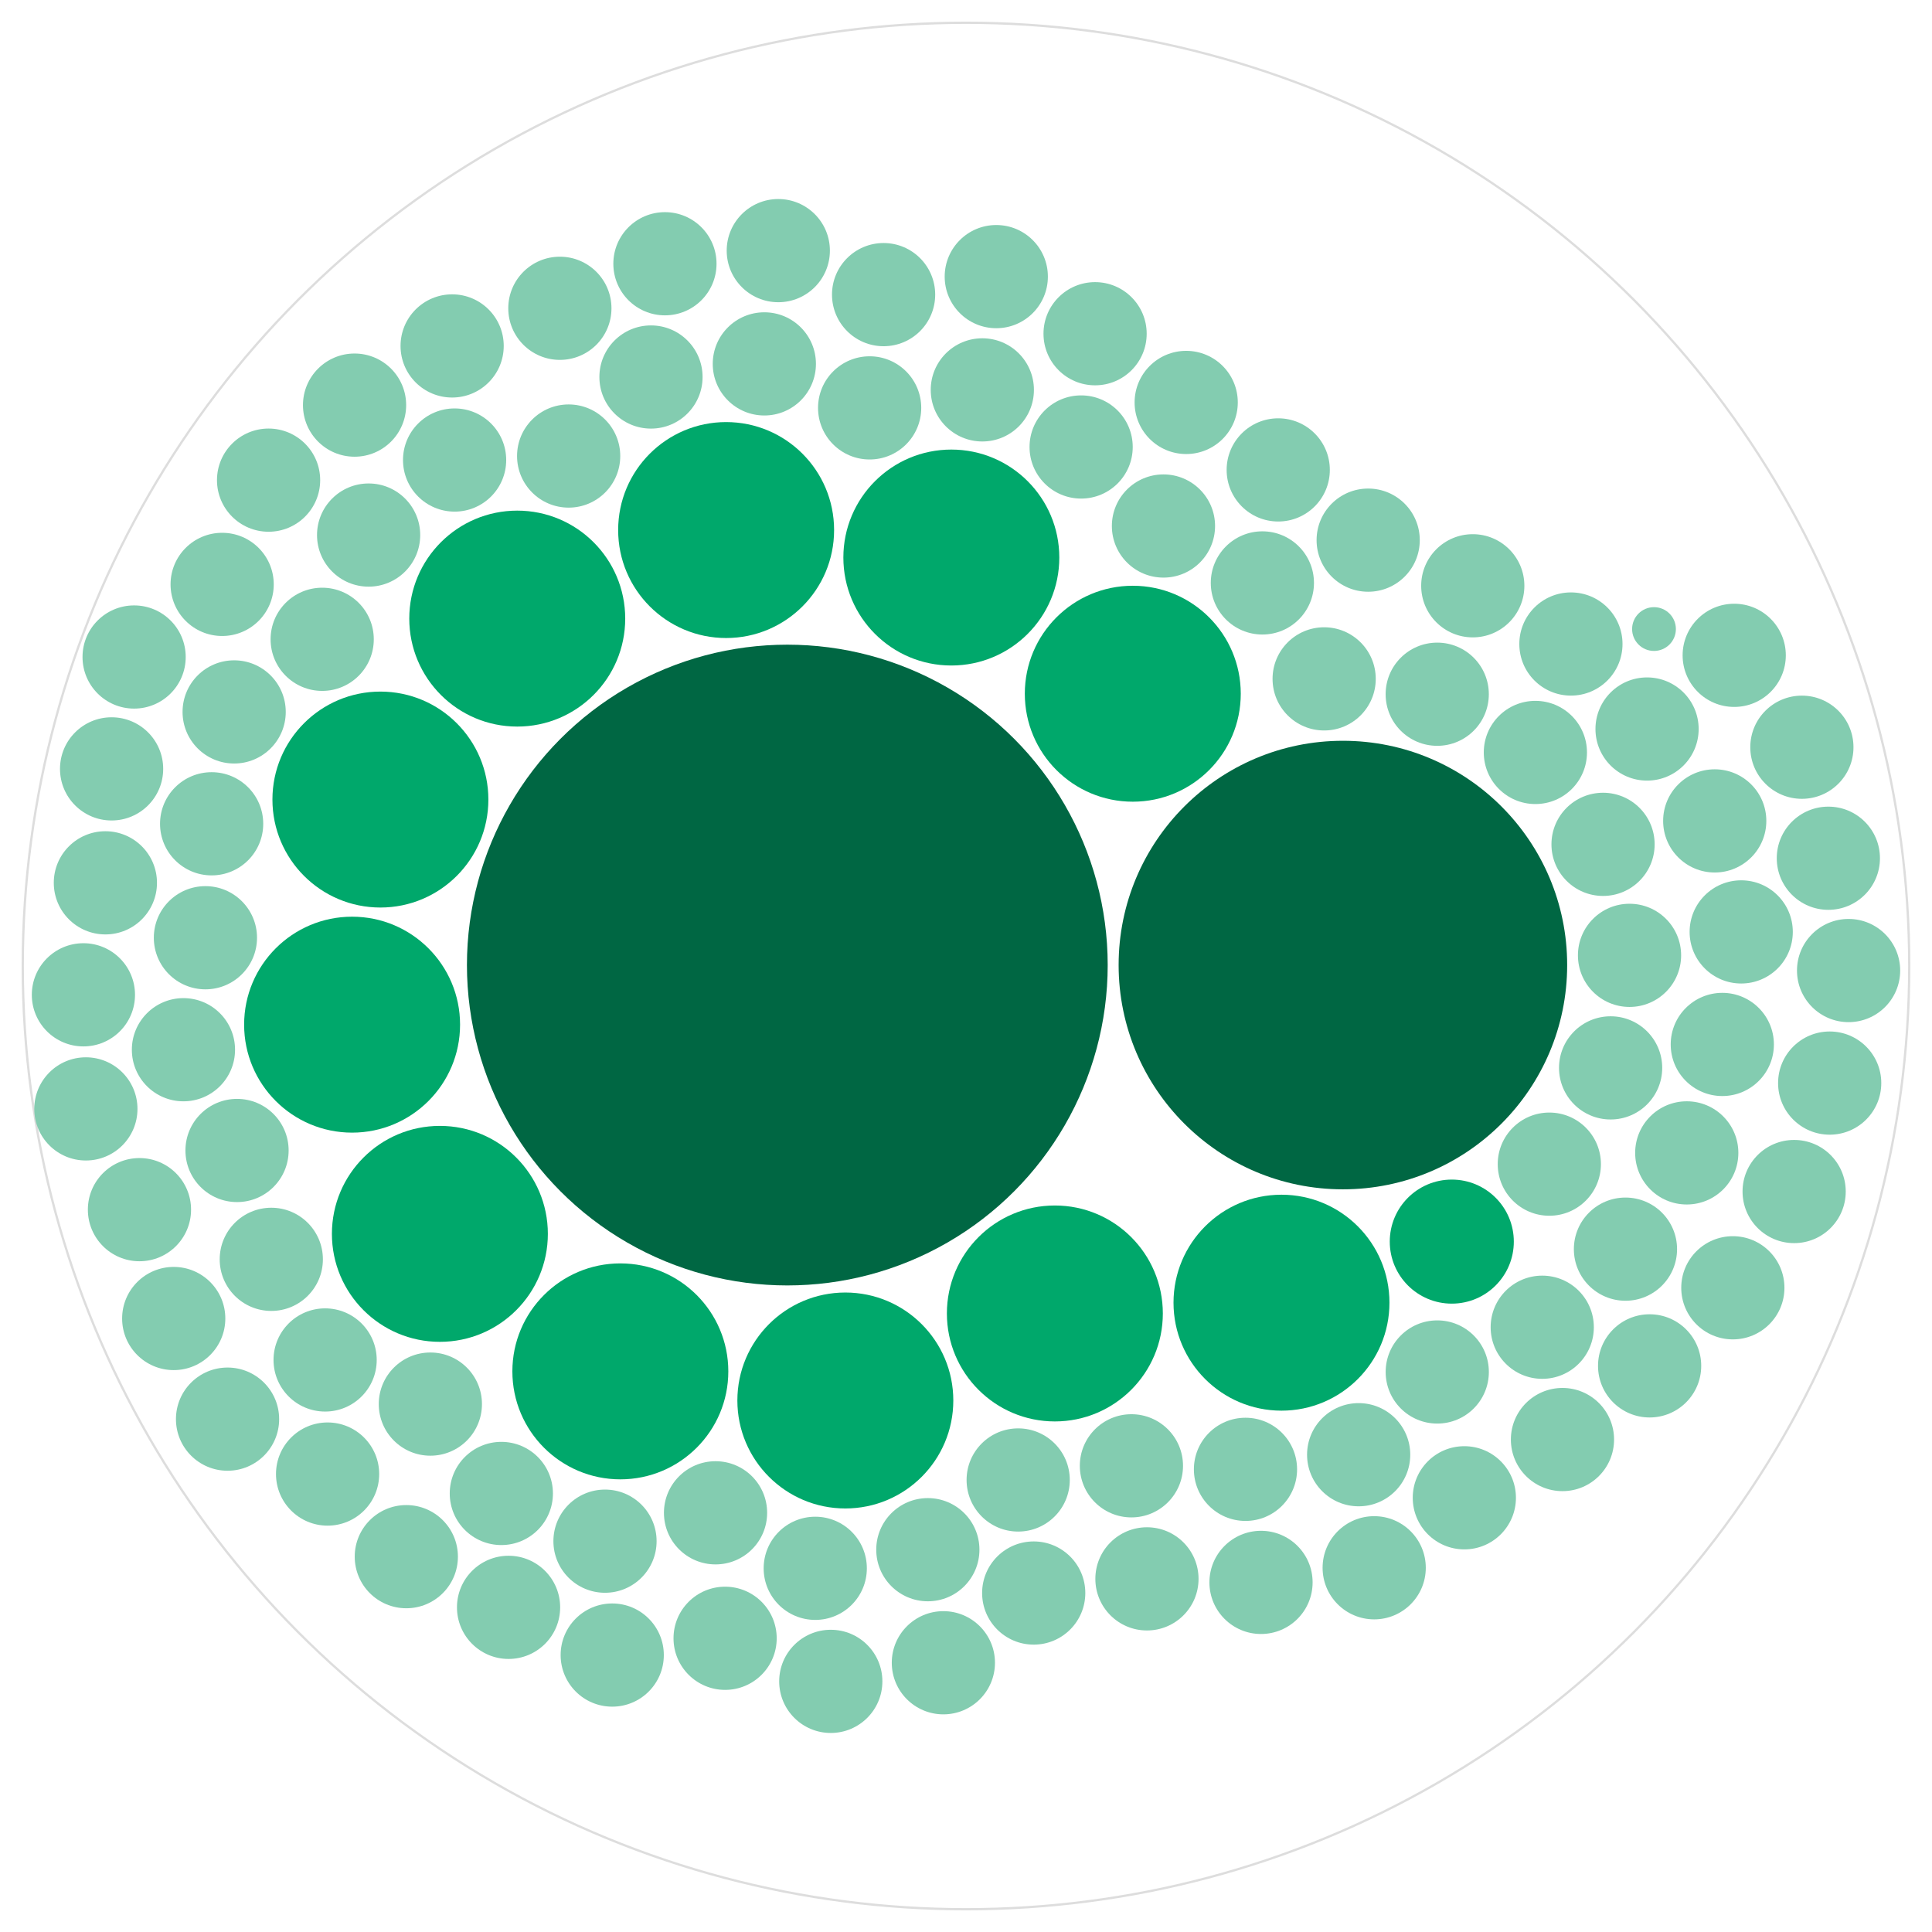 <svg width="849" height="849" xmlns="http://www.w3.org/2000/svg" version="1.1"><g transform="translate(10,10)"><g><circle class="node node--root" transform="translate(414.5,414.5)" r="414.5" style="fill-opacity: 0; stroke: rgb(221, 221, 221); stroke-opacity: 1;"></circle><circle class="node node--leaf" transform="translate(335.98,414.085)" r="140.789" style="fill: rgb(0, 103, 67); fill-opacity: 1; stroke: rgb(221, 221, 221); stroke-opacity: 0;"></circle><circle class="node node--leaf" transform="translate(580.124,414.085)" r="98.553" style="fill: rgb(0, 103, 67); fill-opacity: 1; stroke: rgb(221, 221, 221); stroke-opacity: 0;"></circle><circle class="node node--leaf" transform="translate(144.726,440.278)" r="47.448" style="fill: rgb(0, 168, 107); fill-opacity: 1; stroke: rgb(221, 221, 221); stroke-opacity: 0;"></circle><circle class="node node--leaf" transform="translate(408.055,235.005)" r="47.448" style="fill: rgb(0, 168, 107); fill-opacity: 1; stroke: rgb(221, 221, 221); stroke-opacity: 0;"></circle><circle class="node node--leaf" transform="translate(183.302,532.211)" r="47.448" style="fill: rgb(0, 168, 107); fill-opacity: 1; stroke: rgb(221, 221, 221); stroke-opacity: 0;"></circle><circle class="node node--leaf" transform="translate(309.091,222.927)" r="47.448" style="fill: rgb(0, 168, 107); fill-opacity: 1; stroke: rgb(221, 221, 221); stroke-opacity: 0;"></circle><circle class="node node--leaf" transform="translate(217.299,261.838)" r="47.448" style="fill: rgb(0, 168, 107); fill-opacity: 1; stroke: rgb(221, 221, 221); stroke-opacity: 0;"></circle><circle class="node node--leaf" transform="translate(157.164,341.358)" r="47.448" style="fill: rgb(0, 168, 107); fill-opacity: 1; stroke: rgb(221, 221, 221); stroke-opacity: 0;"></circle><circle class="node node--leaf" transform="translate(553.136,562.453)" r="47.448" style="fill: rgb(0, 168, 107); fill-opacity: 1; stroke: rgb(221, 221, 221); stroke-opacity: 0;"></circle><circle class="node node--leaf" transform="translate(487.794,294.851)" r="47.448" style="fill: rgb(0, 168, 107); fill-opacity: 1; stroke: rgb(221, 221, 221); stroke-opacity: 0;"></circle><circle class="node node--leaf" transform="translate(262.604,592.635)" r="47.448" style="fill: rgb(0, 168, 107); fill-opacity: 1; stroke: rgb(221, 221, 221); stroke-opacity: 0;"></circle><circle class="node node--leaf" transform="translate(361.477,605.433)" r="47.448" style="fill: rgb(0, 168, 107); fill-opacity: 1; stroke: rgb(221, 221, 221); stroke-opacity: 0;"></circle><circle class="node node--leaf" transform="translate(453.55,567.191)" r="47.448" style="fill: rgb(0, 168, 107); fill-opacity: 1; stroke: rgb(221, 221, 221); stroke-opacity: 0;"></circle><circle class="node node--leaf" transform="translate(627.977,535.615)" r="27.257" style="fill: rgb(0, 168, 107); fill-opacity: 1; stroke: rgb(221, 221, 221); stroke-opacity: 0;"></circle><circle class="node node--leaf" transform="translate(670.835,501.575)" r="22.673" style="fill: rgb(131, 204, 176); fill-opacity: 1; stroke: rgb(221, 221, 221); stroke-opacity: 0;"></circle><circle class="node node--leaf" transform="translate(697.772,459.274)" r="22.673" style="fill: rgb(131, 204, 176); fill-opacity: 1; stroke: rgb(221, 221, 221); stroke-opacity: 0;"></circle><circle class="node node--leaf" transform="translate(706.08,409.819)" r="22.673" style="fill: rgb(131, 204, 176); fill-opacity: 1; stroke: rgb(221, 221, 221); stroke-opacity: 0;"></circle><circle class="node node--leaf" transform="translate(694.445,361.039)" r="22.673" style="fill: rgb(131, 204, 176); fill-opacity: 1; stroke: rgb(221, 221, 221); stroke-opacity: 0;"></circle><circle class="node node--leaf" transform="translate(664.708,320.658)" r="22.673" style="fill: rgb(131, 204, 176); fill-opacity: 1; stroke: rgb(221, 221, 221); stroke-opacity: 0;"></circle><circle class="node node--leaf" transform="translate(621.579,295.07)" r="22.673" style="fill: rgb(131, 204, 176); fill-opacity: 1; stroke: rgb(221, 221, 221); stroke-opacity: 0;"></circle><circle class="node node--leaf" transform="translate(571.887,288.326)" r="22.673" style="fill: rgb(131, 204, 176); fill-opacity: 1; stroke: rgb(221, 221, 221); stroke-opacity: 0;"></circle><circle class="node node--leaf" transform="translate(544.74,246.161)" r="22.673" style="fill: rgb(131, 204, 176); fill-opacity: 1; stroke: rgb(221, 221, 221); stroke-opacity: 0;"></circle><circle class="node node--leaf" transform="translate(501.274,221.15)" r="22.673" style="fill: rgb(131, 204, 176); fill-opacity: 1; stroke: rgb(221, 221, 221); stroke-opacity: 0;"></circle><circle class="node node--leaf" transform="translate(465.094,186.424)" r="22.673" style="fill: rgb(131, 204, 176); fill-opacity: 1; stroke: rgb(221, 221, 221); stroke-opacity: 0;"></circle><circle class="node node--leaf" transform="translate(421.676,161.33)" r="22.673" style="fill: rgb(131, 204, 176); fill-opacity: 1; stroke: rgb(221, 221, 221); stroke-opacity: 0;"></circle><circle class="node node--leaf" transform="translate(372.156,169.242)" r="22.673" style="fill: rgb(131, 204, 176); fill-opacity: 1; stroke: rgb(221, 221, 221); stroke-opacity: 0;"></circle><circle class="node node--leaf" transform="translate(325.884,149.909)" r="22.673" style="fill: rgb(131, 204, 176); fill-opacity: 1; stroke: rgb(221, 221, 221); stroke-opacity: 0;"></circle><circle class="node node--leaf" transform="translate(276.068,155.674)" r="22.673" style="fill: rgb(131, 204, 176); fill-opacity: 1; stroke: rgb(221, 221, 221); stroke-opacity: 0;"></circle><circle class="node node--leaf" transform="translate(239.889,190.401)" r="22.673" style="fill: rgb(131, 204, 176); fill-opacity: 1; stroke: rgb(221, 221, 221); stroke-opacity: 0;"></circle><circle class="node node--leaf" transform="translate(189.771,192.154)" r="22.673" style="fill: rgb(131, 204, 176); fill-opacity: 1; stroke: rgb(221, 221, 221); stroke-opacity: 0;"></circle><circle class="node node--leaf" transform="translate(151.986,225.126)" r="22.673" style="fill: rgb(131, 204, 176); fill-opacity: 1; stroke: rgb(221, 221, 221); stroke-opacity: 0;"></circle><circle class="node node--leaf" transform="translate(131.584,270.937)" r="22.673" style="fill: rgb(131, 204, 176); fill-opacity: 1; stroke: rgb(221, 221, 221); stroke-opacity: 0;"></circle><circle class="node node--leaf" transform="translate(92.897,302.845)" r="22.673" style="fill: rgb(131, 204, 176); fill-opacity: 1; stroke: rgb(221, 221, 221); stroke-opacity: 0;"></circle><circle class="node node--leaf" transform="translate(83.001,352.007)" r="22.673" style="fill: rgb(131, 204, 176); fill-opacity: 1; stroke: rgb(221, 221, 221); stroke-opacity: 0;"></circle><circle class="node node--leaf" transform="translate(80.27,402.081)" r="22.673" style="fill: rgb(131, 204, 176); fill-opacity: 1; stroke: rgb(221, 221, 221); stroke-opacity: 0;"></circle><circle class="node node--leaf" transform="translate(70.616,451.292)" r="22.673" style="fill: rgb(131, 204, 176); fill-opacity: 1; stroke: rgb(221, 221, 221); stroke-opacity: 0;"></circle><circle class="node node--leaf" transform="translate(94.163,495.568)" r="22.673" style="fill: rgb(131, 204, 176); fill-opacity: 1; stroke: rgb(221, 221, 221); stroke-opacity: 0;"></circle><circle class="node node--leaf" transform="translate(109.219,543.403)" r="22.673" style="fill: rgb(131, 204, 176); fill-opacity: 1; stroke: rgb(221, 221, 221); stroke-opacity: 0;"></circle><circle class="node node--leaf" transform="translate(132.873,587.622)" r="22.673" style="fill: rgb(131, 204, 176); fill-opacity: 1; stroke: rgb(221, 221, 221); stroke-opacity: 0;"></circle><circle class="node node--leaf" transform="translate(179.119,607.018)" r="22.673" style="fill: rgb(131, 204, 176); fill-opacity: 1; stroke: rgb(221, 221, 221); stroke-opacity: 0;"></circle><circle class="node node--leaf" transform="translate(210.307,646.288)" r="22.673" style="fill: rgb(131, 204, 176); fill-opacity: 1; stroke: rgb(221, 221, 221); stroke-opacity: 0;"></circle><circle class="node node--leaf" transform="translate(255.862,667.255)" r="22.673" style="fill: rgb(131, 204, 176); fill-opacity: 1; stroke: rgb(221, 221, 221); stroke-opacity: 0;"></circle><circle class="node node--leaf" transform="translate(304.437,654.792)" r="22.673" style="fill: rgb(131, 204, 176); fill-opacity: 1; stroke: rgb(221, 221, 221); stroke-opacity: 0;"></circle><circle class="node node--leaf" transform="translate(348.256,679.181)" r="22.673" style="fill: rgb(131, 204, 176); fill-opacity: 1; stroke: rgb(221, 221, 221); stroke-opacity: 0;"></circle><circle class="node node--leaf" transform="translate(397.732,671.001)" r="22.673" style="fill: rgb(131, 204, 176); fill-opacity: 1; stroke: rgb(221, 221, 221); stroke-opacity: 0;"></circle><circle class="node node--leaf" transform="translate(437.431,640.36)" r="22.673" style="fill: rgb(131, 204, 176); fill-opacity: 1; stroke: rgb(221, 221, 221); stroke-opacity: 0;"></circle><circle class="node node--leaf" transform="translate(487.192,634.137)" r="22.673" style="fill: rgb(131, 204, 176); fill-opacity: 1; stroke: rgb(221, 221, 221); stroke-opacity: 0;"></circle><circle class="node node--leaf" transform="translate(537.317,635.687)" r="22.673" style="fill: rgb(131, 204, 176); fill-opacity: 1; stroke: rgb(221, 221, 221); stroke-opacity: 0;"></circle><circle class="node node--leaf" transform="translate(587.051,629.261)" r="22.673" style="fill: rgb(131, 204, 176); fill-opacity: 1; stroke: rgb(221, 221, 221); stroke-opacity: 0;"></circle><circle class="node node--leaf" transform="translate(621.592,592.904)" r="22.673" style="fill: rgb(131, 204, 176); fill-opacity: 1; stroke: rgb(221, 221, 221); stroke-opacity: 0;"></circle><circle class="node node--leaf" transform="translate(667.725,573.241)" r="22.673" style="fill: rgb(131, 204, 176); fill-opacity: 1; stroke: rgb(221, 221, 221); stroke-opacity: 0;"></circle><circle class="node node--leaf" transform="translate(704.296,538.928)" r="22.673" style="fill: rgb(131, 204, 176); fill-opacity: 1; stroke: rgb(221, 221, 221); stroke-opacity: 0;"></circle><circle class="node node--leaf" transform="translate(731.232,496.627)" r="22.673" style="fill: rgb(131, 204, 176); fill-opacity: 1; stroke: rgb(221, 221, 221); stroke-opacity: 0;"></circle><circle class="node node--leaf" transform="translate(746.85,448.973)" r="22.673" style="fill: rgb(131, 204, 176); fill-opacity: 1; stroke: rgb(221, 221, 221); stroke-opacity: 0;"></circle><circle class="node node--leaf" transform="translate(755.159,399.518)" r="22.673" style="fill: rgb(131, 204, 176); fill-opacity: 1; stroke: rgb(221, 221, 221); stroke-opacity: 0;"></circle><circle class="node node--leaf" transform="translate(743.524,350.738)" r="22.673" style="fill: rgb(131, 204, 176); fill-opacity: 1; stroke: rgb(221, 221, 221); stroke-opacity: 0;"></circle><circle class="node node--leaf" transform="translate(713.787,310.357)" r="22.673" style="fill: rgb(131, 204, 176); fill-opacity: 1; stroke: rgb(221, 221, 221); stroke-opacity: 0;"></circle><circle class="node node--leaf" transform="translate(680.327,273.004)" r="22.673" style="fill: rgb(131, 204, 176); fill-opacity: 1; stroke: rgb(221, 221, 221); stroke-opacity: 0;"></circle><circle class="node node--leaf" transform="translate(637.198,247.416)" r="22.673" style="fill: rgb(131, 204, 176); fill-opacity: 1; stroke: rgb(221, 221, 221); stroke-opacity: 0;"></circle><circle class="node node--leaf" transform="translate(591.233,227.364)" r="22.673" style="fill: rgb(131, 204, 176); fill-opacity: 1; stroke: rgb(221, 221, 221); stroke-opacity: 0;"></circle><circle class="node node--leaf" transform="translate(551.708,196.499)" r="22.673" style="fill: rgb(131, 204, 176); fill-opacity: 1; stroke: rgb(221, 221, 221); stroke-opacity: 0;"></circle><circle class="node node--leaf" transform="translate(511.264,166.849)" r="22.673" style="fill: rgb(131, 204, 176); fill-opacity: 1; stroke: rgb(221, 221, 221); stroke-opacity: 0;"></circle><circle class="node node--leaf" transform="translate(471.226,136.652)" r="22.673" style="fill: rgb(131, 204, 176); fill-opacity: 1; stroke: rgb(221, 221, 221); stroke-opacity: 0;"></circle><circle class="node node--leaf" transform="translate(427.808,111.558)" r="22.673" style="fill: rgb(131, 204, 176); fill-opacity: 1; stroke: rgb(221, 221, 221); stroke-opacity: 0;"></circle><circle class="node node--leaf" transform="translate(378.288,119.47)" r="22.673" style="fill: rgb(131, 204, 176); fill-opacity: 1; stroke: rgb(221, 221, 221); stroke-opacity: 0;"></circle><circle class="node node--leaf" transform="translate(332.016,100.137)" r="22.673" style="fill: rgb(131, 204, 176); fill-opacity: 1; stroke: rgb(221, 221, 221); stroke-opacity: 0;"></circle><circle class="node node--leaf" transform="translate(282.2,105.902)" r="22.673" style="fill: rgb(131, 204, 176); fill-opacity: 1; stroke: rgb(221, 221, 221); stroke-opacity: 0;"></circle><circle class="node node--leaf" transform="translate(236.03,125.477)" r="22.673" style="fill: rgb(131, 204, 176); fill-opacity: 1; stroke: rgb(221, 221, 221); stroke-opacity: 0;"></circle><circle class="node node--leaf" transform="translate(188.688,142.018)" r="22.673" style="fill: rgb(131, 204, 176); fill-opacity: 1; stroke: rgb(221, 221, 221); stroke-opacity: 0;"></circle><circle class="node node--leaf" transform="translate(145.81,168.024)" r="22.673" style="fill: rgb(131, 204, 176); fill-opacity: 1; stroke: rgb(221, 221, 221); stroke-opacity: 0;"></circle><circle class="node node--leaf" transform="translate(108.025,200.996)" r="22.673" style="fill: rgb(131, 204, 176); fill-opacity: 1; stroke: rgb(221, 221, 221); stroke-opacity: 0;"></circle><circle class="node node--leaf" transform="translate(87.623,246.807)" r="22.673" style="fill: rgb(131, 204, 176); fill-opacity: 1; stroke: rgb(221, 221, 221); stroke-opacity: 0;"></circle><circle class="node node--leaf" transform="translate(48.936,278.715)" r="22.673" style="fill: rgb(131, 204, 176); fill-opacity: 1; stroke: rgb(221, 221, 221); stroke-opacity: 0;"></circle><circle class="node node--leaf" transform="translate(39.04,327.877)" r="22.673" style="fill: rgb(131, 204, 176); fill-opacity: 1; stroke: rgb(221, 221, 221); stroke-opacity: 0;"></circle><circle class="node node--leaf" transform="translate(36.309,377.951)" r="22.673" style="fill: rgb(131, 204, 176); fill-opacity: 1; stroke: rgb(221, 221, 221); stroke-opacity: 0;"></circle><circle class="node node--leaf" transform="translate(26.655,427.162)" r="22.673" style="fill: rgb(131, 204, 176); fill-opacity: 1; stroke: rgb(221, 221, 221); stroke-opacity: 0;"></circle><circle class="node node--leaf" transform="translate(27.738,477.298)" r="22.673" style="fill: rgb(131, 204, 176); fill-opacity: 1; stroke: rgb(221, 221, 221); stroke-opacity: 0;"></circle><circle class="node node--leaf" transform="translate(51.285,521.574)" r="22.673" style="fill: rgb(131, 204, 176); fill-opacity: 1; stroke: rgb(221, 221, 221); stroke-opacity: 0;"></circle><circle class="node node--leaf" transform="translate(66.341,569.409)" r="22.673" style="fill: rgb(131, 204, 176); fill-opacity: 1; stroke: rgb(221, 221, 221); stroke-opacity: 0;"></circle><circle class="node node--leaf" transform="translate(89.995,613.629)" r="22.673" style="fill: rgb(131, 204, 176); fill-opacity: 1; stroke: rgb(221, 221, 221); stroke-opacity: 0;"></circle><circle class="node node--leaf" transform="translate(133.956,637.759)" r="22.673" style="fill: rgb(131, 204, 176); fill-opacity: 1; stroke: rgb(221, 221, 221); stroke-opacity: 0;"></circle><circle class="node node--leaf" transform="translate(168.553,674.062)" r="22.673" style="fill: rgb(131, 204, 176); fill-opacity: 1; stroke: rgb(221, 221, 221); stroke-opacity: 0;"></circle><circle class="node node--leaf" transform="translate(213.484,696.335)" r="22.673" style="fill: rgb(131, 204, 176); fill-opacity: 1; stroke: rgb(221, 221, 221); stroke-opacity: 0;"></circle><circle class="node node--leaf" transform="translate(259.038,717.302)" r="22.673" style="fill: rgb(131, 204, 176); fill-opacity: 1; stroke: rgb(221, 221, 221); stroke-opacity: 0;"></circle><circle class="node node--leaf" transform="translate(308.642,709.932)" r="22.673" style="fill: rgb(131, 204, 176); fill-opacity: 1; stroke: rgb(221, 221, 221); stroke-opacity: 0;"></circle><circle class="node node--leaf" transform="translate(355.08,728.863)" r="22.673" style="fill: rgb(131, 204, 176); fill-opacity: 1; stroke: rgb(221, 221, 221); stroke-opacity: 0;"></circle><circle class="node node--leaf" transform="translate(404.557,720.683)" r="22.673" style="fill: rgb(131, 204, 176); fill-opacity: 1; stroke: rgb(221, 221, 221); stroke-opacity: 0;"></circle><circle class="node node--leaf" transform="translate(444.256,690.042)" r="22.673" style="fill: rgb(131, 204, 176); fill-opacity: 1; stroke: rgb(221, 221, 221); stroke-opacity: 0;"></circle><circle class="node node--leaf" transform="translate(494.017,683.819)" r="22.673" style="fill: rgb(131, 204, 176); fill-opacity: 1; stroke: rgb(221, 221, 221); stroke-opacity: 0;"></circle><circle class="node node--leaf" transform="translate(544.141,685.369)" r="22.673" style="fill: rgb(131, 204, 176); fill-opacity: 1; stroke: rgb(221, 221, 221); stroke-opacity: 0;"></circle><circle class="node node--leaf" transform="translate(593.876,678.943)" r="22.673" style="fill: rgb(131, 204, 176); fill-opacity: 1; stroke: rgb(221, 221, 221); stroke-opacity: 0;"></circle><circle class="node node--leaf" transform="translate(633.489,648.191)" r="22.673" style="fill: rgb(131, 204, 176); fill-opacity: 1; stroke: rgb(221, 221, 221); stroke-opacity: 0;"></circle><circle class="node node--leaf" transform="translate(676.613,622.595)" r="22.673" style="fill: rgb(131, 204, 176); fill-opacity: 1; stroke: rgb(221, 221, 221); stroke-opacity: 0;"></circle><circle class="node node--leaf" transform="translate(714.911,590.22)" r="22.673" style="fill: rgb(131, 204, 176); fill-opacity: 1; stroke: rgb(221, 221, 221); stroke-opacity: 0;"></circle><circle class="node node--leaf" transform="translate(751.482,555.907)" r="22.673" style="fill: rgb(131, 204, 176); fill-opacity: 1; stroke: rgb(221, 221, 221); stroke-opacity: 0;"></circle><circle class="node node--leaf" transform="translate(778.419,513.607)" r="22.673" style="fill: rgb(131, 204, 176); fill-opacity: 1; stroke: rgb(221, 221, 221); stroke-opacity: 0;"></circle><circle class="node node--leaf" transform="translate(794.037,465.952)" r="22.673" style="fill: rgb(131, 204, 176); fill-opacity: 1; stroke: rgb(221, 221, 221); stroke-opacity: 0;"></circle><circle class="node node--leaf" transform="translate(802.345,416.497)" r="22.673" style="fill: rgb(131, 204, 176); fill-opacity: 1; stroke: rgb(221, 221, 221); stroke-opacity: 0;"></circle><circle class="node node--leaf" transform="translate(793.456,367.143)" r="22.673" style="fill: rgb(131, 204, 176); fill-opacity: 1; stroke: rgb(221, 221, 221); stroke-opacity: 0;"></circle><circle class="node node--leaf" transform="translate(781.821,318.363)" r="22.673" style="fill: rgb(131, 204, 176); fill-opacity: 1; stroke: rgb(221, 221, 221); stroke-opacity: 0;"></circle><circle class="node node--leaf" transform="translate(752.085,277.982)" r="22.673" style="fill: rgb(131, 204, 176); fill-opacity: 1; stroke: rgb(221, 221, 221); stroke-opacity: 0;"></circle><circle class="node node--leaf" transform="translate(716.834,266.431)" r="9.619" style="fill: rgb(131, 204, 176); fill-opacity: 1; stroke: rgb(221, 221, 221); stroke-opacity: 0;"></circle></g><g></g></g></svg>